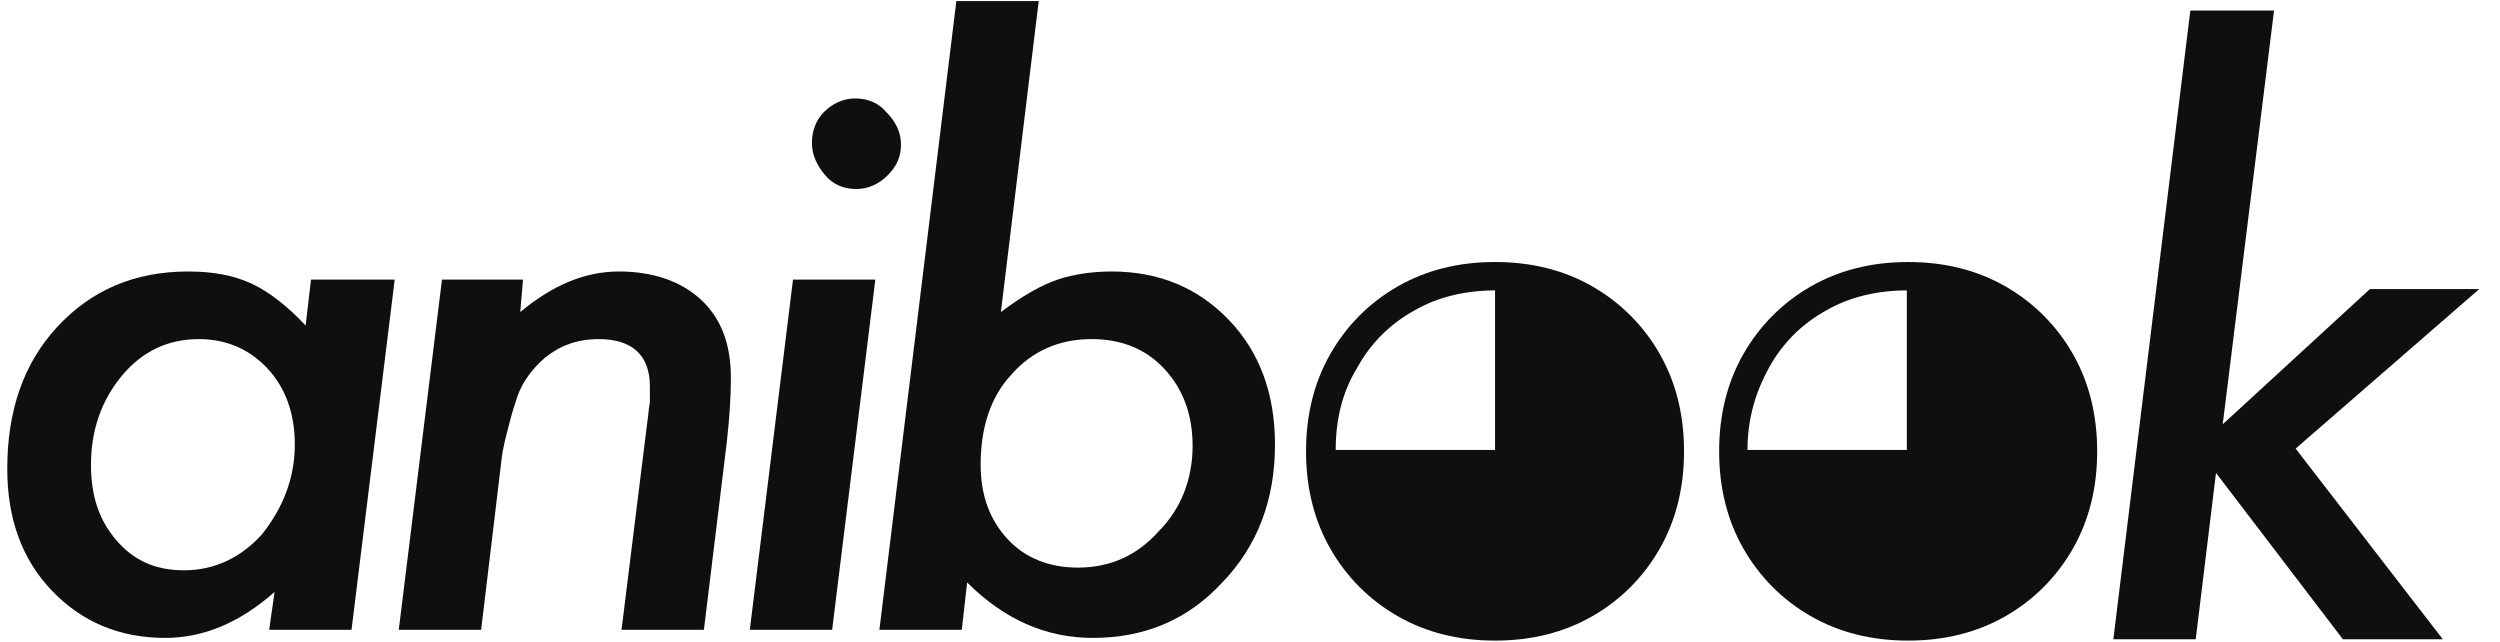 <?xml version="1.0" encoding="UTF-8"?>
<svg xmlns="http://www.w3.org/2000/svg" xmlns:xlink="http://www.w3.org/1999/xlink" width="300px" height="77px" viewBox="0 0 301 77" version="1.1">
<g id="surface1">
<path style=" stroke:none;fill-rule:nonzero;fill:rgb(5.882%,5.882%,5.882%);fill-opacity:1;" d="M 47.523 33.535 L 42.324 75.699 L 32.406 75.699 L 33.059 71.141 C 28.832 74.883 24.441 76.676 19.891 76.676 C 14.363 76.676 9.812 74.723 6.238 70.977 C 2.66 67.234 0.875 62.348 0.875 56.324 C 0.875 49.324 2.824 43.629 6.887 39.234 C 10.953 34.836 16.152 32.559 22.656 32.559 C 25.742 32.559 28.18 33.047 30.293 34.023 C 32.406 35 34.684 36.789 36.797 39.07 L 37.445 33.535 Z M 35.496 53.395 C 35.496 49.652 34.359 46.559 32.246 44.277 C 30.133 42 27.367 40.699 23.957 40.699 C 20.215 40.699 17.129 42.164 14.691 45.094 C 12.25 48.023 10.953 51.605 10.953 55.836 C 10.953 59.582 11.926 62.512 14.039 64.953 C 16.152 67.395 18.754 68.535 22.168 68.535 C 25.742 68.535 28.996 67.07 31.594 64.141 C 34.035 61.047 35.496 57.465 35.496 53.395 Z M 35.496 53.395 "/>
<path style=" stroke:none;fill-rule:nonzero;fill:rgb(5.882%,5.882%,5.882%);fill-opacity:1;" d="M 62.969 33.535 L 62.641 37.441 C 66.543 34.188 70.445 32.559 74.508 32.559 C 78.57 32.559 81.984 33.699 84.422 35.977 C 86.863 38.254 88 41.348 88 45.418 C 88 47.535 87.836 50.141 87.512 53.07 L 84.75 75.699 L 74.832 75.699 L 77.922 50.789 C 78.086 49.812 78.086 49 78.246 48.348 C 78.246 47.699 78.246 47.047 78.246 46.395 C 78.246 42.652 76.133 40.699 72.07 40.699 C 69.469 40.699 67.355 41.512 65.566 42.977 C 64.105 44.277 62.969 45.746 62.316 47.535 C 61.992 48.512 61.668 49.488 61.34 50.789 C 61.016 52.094 60.527 53.723 60.367 55.348 L 57.93 75.699 L 48.012 75.699 L 53.215 33.535 Z M 62.969 33.535 "/>
<path style=" stroke:none;fill-rule:nonzero;fill:rgb(5.882%,5.882%,5.882%);fill-opacity:1;" d="M 105.391 33.535 L 100.191 75.699 L 90.277 75.699 L 95.477 33.535 Z M 108.48 17.254 C 108.48 18.723 107.992 19.859 106.855 21 C 105.879 21.977 104.578 22.629 103.117 22.629 C 101.652 22.629 100.352 22.141 99.379 21 C 98.402 19.859 97.754 18.559 97.754 17.094 C 97.754 15.629 98.242 14.324 99.215 13.348 C 100.191 12.371 101.492 11.723 102.953 11.723 C 104.418 11.723 105.719 12.211 106.691 13.348 C 107.832 14.488 108.48 15.789 108.48 17.254 Z M 108.48 17.254 "/>
<path style=" stroke:none;fill-rule:nonzero;fill:rgb(5.882%,5.882%,5.882%);fill-opacity:1;" d="M 125.062 0 L 120.508 37.441 C 123.109 35.488 125.387 34.188 127.336 33.535 C 129.289 32.883 131.562 32.559 133.84 32.559 C 139.527 32.559 144.242 34.512 147.98 38.418 C 151.719 42.324 153.508 47.371 153.508 53.395 C 153.508 60.07 151.395 65.605 147.168 70 C 142.941 74.559 137.738 76.676 131.562 76.676 C 125.875 76.676 120.836 74.395 116.445 70 L 115.797 75.699 L 105.879 75.699 L 115.145 0 Z M 143.59 53.559 C 143.59 49.812 142.453 46.723 140.18 44.277 C 137.902 41.836 134.977 40.699 131.402 40.699 C 127.5 40.699 124.25 42.164 121.809 44.93 C 119.211 47.699 118.07 51.441 118.07 55.836 C 118.07 59.582 119.211 62.512 121.324 64.789 C 123.434 67.07 126.363 68.211 129.773 68.211 C 133.676 68.211 136.926 66.746 139.527 63.812 C 142.129 61.211 143.59 57.629 143.59 53.559 Z M 143.59 53.559 "/>
<path style=" stroke:none;fill-rule:nonzero;fill:rgb(5.882%,5.882%,5.882%);fill-opacity:1;" d="M 180.004 77 C 175.613 77 171.711 76.023 168.301 74.07 C 164.887 72.117 162.121 69.348 160.172 65.93 C 158.223 62.512 157.246 58.605 157.246 54.211 C 157.246 49.812 158.223 45.906 160.172 42.488 C 162.121 39.07 164.887 36.301 168.301 34.348 C 171.711 32.395 175.613 31.418 180.004 31.418 C 184.391 31.418 188.293 32.395 191.707 34.348 C 195.121 36.301 197.883 39.07 199.832 42.488 C 201.785 45.906 202.758 49.812 202.758 54.211 C 202.758 58.605 201.785 62.512 199.832 65.93 C 197.883 69.348 195.121 72.117 191.707 74.07 C 188.293 76.023 184.391 77 180.004 77 Z M 160.82 54.047 L 180.004 54.047 L 180.004 34.836 C 176.426 34.836 173.012 35.652 170.25 37.277 C 167.324 38.906 165.047 41.188 163.422 44.117 C 161.633 47.047 160.82 50.301 160.82 54.047 Z M 160.82 54.047 "/>
<path style=" stroke:none;fill-rule:nonzero;fill:rgb(5.882%,5.882%,5.882%);fill-opacity:1;" d="M 229.742 77 C 225.355 77 221.453 76.023 218.039 74.07 C 214.625 72.117 211.863 69.348 209.91 65.93 C 207.961 62.512 206.984 58.605 206.984 54.211 C 206.984 49.812 207.961 45.906 209.91 42.488 C 211.863 39.07 214.625 36.301 218.039 34.348 C 221.453 32.395 225.355 31.418 229.742 31.418 C 234.133 31.418 238.031 32.395 241.445 34.348 C 244.859 36.301 247.625 39.07 249.574 42.488 C 251.523 45.906 252.5 49.812 252.5 54.211 C 252.5 58.605 251.523 62.512 249.574 65.93 C 247.625 69.348 244.859 72.117 241.445 74.07 C 238.031 76.023 234.133 77 229.742 77 Z M 210.398 54.047 L 229.582 54.047 L 229.582 34.836 C 226.004 34.836 222.59 35.652 219.828 37.277 C 216.902 38.906 214.625 41.188 213 44.117 C 211.375 47.047 210.398 50.301 210.398 54.047 Z M 210.398 54.047 "/>
<path style=" stroke:none;fill-rule:nonzero;fill:rgb(5.882%,5.882%,5.882%);fill-opacity:1;" d="M 273.793 1.141 L 267.617 50.953 L 285.336 34.676 L 298.5 34.676 L 276.395 53.883 L 294.113 76.836 L 282.082 76.836 L 266.805 56.812 L 264.367 76.836 L 254.449 76.836 L 263.715 1.141 Z M 273.793 1.141 "/>
</g>
</svg>
